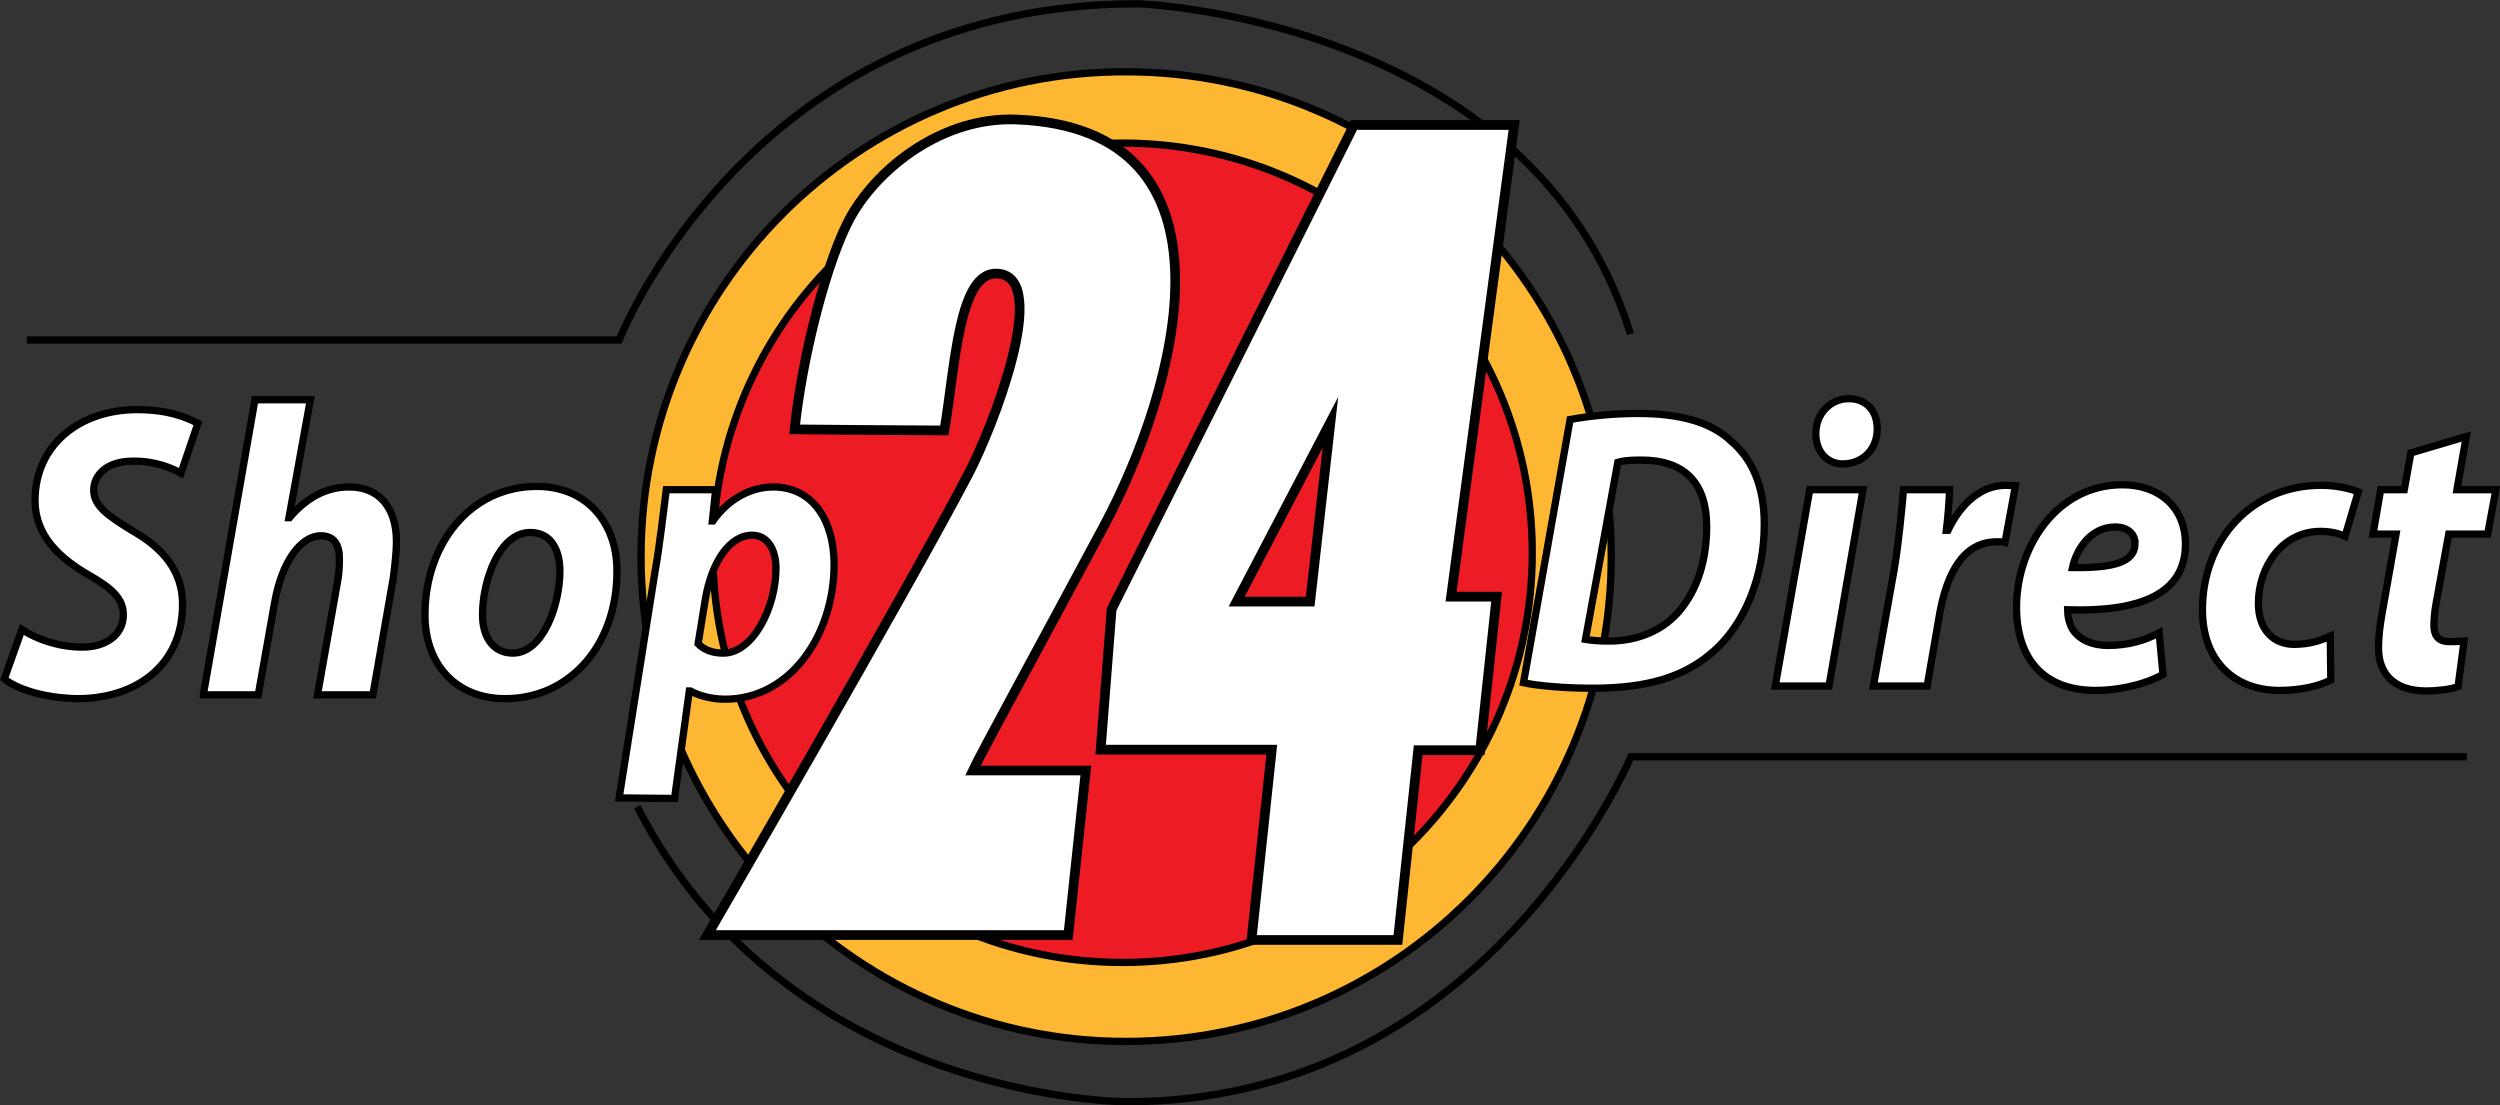 <svg width="800" height="353.65" enable-background="new 62 294.7 458 204.1" version="1.1" viewBox="62 294.7 800 353.65" xml:space="preserve" xmlns="http://www.w3.org/2000/svg">
<rect x="62" y="294.7" width="800" height="353.65" fill="#333333" stroke="none"/>
<g transform="matrix(1.755 0 0 1.755 -48.235 -225.15)">
		<path d="m360.1 357.1c-17.7-57.3-89.1-60.2-89.8-60.2-67.1 0-92.1 55.2-94.6 61.3h-108" fill="none" stroke="#000" stroke-miterlimit="10" stroke-width="1.327"/>
	<path d="m398.8 380.8c-2.8 0-4.9-2.2-4.9-5.5 0-3.8 2.8-6.4 6-6.4 3.1 0 5.2 2.1 5.2 5.5 0 4-2.9 6.4-6.3 6.4zm-12.3 40.5 6.3-35.8h9.7l-6.2 35.8z" fill="#fff" stroke="#000" stroke-miterlimit="10" stroke-width="1.327"/>
	<path d="m404.4 421.3 3.8-21.3c0.9-5.4 1.4-11.4 1.7-14.5h8.4c-0.1 2.4-0.3 4.8-0.6 7.4h0.3c2.3-4.8 6-8.2 10.5-8.2 0.7 0 1.3 0.1 1.8 0.1l-1.9 10.3c-0.4-0.1-0.9-0.1-1.5-0.1-6.2 0-9.1 5.9-10.4 13l-2.3 13.3z" fill="#fff" stroke="#000" stroke-miterlimit="10" stroke-width="1.327"/>
	<path d="m452.1 395.3c0-1.8-1.4-3-3.6-3-4.5 0-7.1 4.1-7.8 7.4 7.6 0.1 11.4-1 11.4-4.4zm5.1 23.9c-3.9 2.1-8.7 2.9-12.3 2.9-9.5 0-14.4-5.8-14.4-15.2 0-10.9 7.3-22.3 19.3-22.3 6.7 0 11.5 4.1 11.5 10.8 0 9.1-8.2 12.4-21.5 12 0 1 0.3 2.6 1 3.7 1.3 1.8 3.5 2.8 6.4 2.8 3.6 0 6.7-0.9 9.3-2.3z" fill="#fff" stroke="#000" stroke-miterlimit="10" stroke-width="1.327"/>
	<path d="m487.8 420.2c-2.1 1.1-5.5 1.9-9.4 1.9-8.2 0-14-5.4-14-14.7 0-12.8 9-22.7 21.6-22.7 2.9 0 5.3 0.6 6.8 1.2l-2.4 8.1c-1.1-0.5-2.5-0.9-4.5-0.9-6.9 0-11.3 6.4-11.3 13.1 0 5 2.9 7.5 6.5 7.5 2.8 0 4.9-0.7 6.6-1.5z" fill="#fff" stroke="#000" stroke-miterlimit="10" stroke-width="1.327"/>
	<path d="m512.5 375.8-1.7 9.7h7.1l-1.5 8.1h-7.1l-2.2 12.1c-0.3 1.5-0.5 3.3-0.5 4.5 0 1.8 0.7 3 2.8 3 0.8 0 1.8 0 2.7-0.1l-1.1 8.3c-1.3 0.5-3.7 0.8-5.8 0.8-5.9 0-8.7-3.2-8.7-7.8 0-1.9 0.2-3.9 0.7-6.6l2.5-14.2h-4.2l1.4-8.1h4.3l1.2-6.7z" fill="#fff" stroke="#000" stroke-miterlimit="10" stroke-width="1.327"/>
	<path d="m268.2 309.2c-48.8 0-88.4 39.6-88.4 88.4 0 48.9 39.6 88.5 88.4 88.5s88.4-39.6 88.4-88.5c0-48.8-39.6-88.4-88.4-88.4zm-0.7 162.5c-41.2 0-74.7-33.4-74.7-74.7 0-41.2 33.4-74.7 74.7-74.7 41.2 0 74.7 33.4 74.7 74.7s-33.4 74.7-74.7 74.7z" fill="#fdb733"/>
	<path d="m179.7 397.7c0 48.8 39.6 88.4 88.4 88.4 48.9 0 88.5-39.6 88.5-88.4s-39.6-88.4-88.5-88.4c-48.8-0.1-88.4 39.5-88.4 88.4z" fill="none" stroke="#000" stroke-width="1.327"/>
	<path d="m192.8 397c0 41.2 33.4 74.7 74.7 74.7 41.2 0 74.7-33.4 74.7-74.7s-33.4-74.7-74.7-74.7c-41.2 0-74.7 33.5-74.7 74.7" fill="#ed1c24" stroke="#000" stroke-miterlimit="10" stroke-width="1.327"/>
		<path d="m179 443.3c27.4 53.5 88.6 53.8 89.2 53.8 62.8 0 89.3-56.9 92-62.9h152.4" fill="none" stroke="#000" stroke-miterlimit="10" stroke-width="1.327"/>
	<path d="m248.1 318c-13.2-0.5-24.9 8.5-30.1 17.6-4.3 7.6-8.9 25.4-10.3 38.9 0 0 21.9 0.2 27.3 0.2 2-11.8 2.6-29.1 9.7-28.6 9.9 0.6-1 28.3-5.3 36.5-11.2 21.4-47.6 84.1-47.6 84.1h65.8l3.2-30h-20.6c1.3-2.8 14-26.1 23.8-44.4 13.6-25.3 26.6-72.7-15.9-74.3z" fill="#fff" stroke="#000" stroke-width="1.77"/>
	<path d="m301.7 405.9 3.7-32.7-17.1 32.7zm-7 27h-31.2l2-25.6 44.2-88.3h29.2l-11.5 86h8.3l-3 28h-11.3l-3.7 34.6h-26.7z" fill="#fff" stroke="#000" stroke-miterlimit="10" stroke-width="1.77"/>
	<path d="m66.8 411c2.8 1.8 6.7 3.2 11.1 3.2 3.9 0 7.4-2 7.4-5.9 0-2.9-2-4.8-6.4-7.3-5-2.9-9.7-7-9.7-13.5 0-10.3 8.3-16.6 18.6-16.6 5.7 0 9 1.4 11.1 2.5l-3.1 9.1c-1.5-0.9-4.8-2.3-8.8-2.2-4.7 0-7.1 2.5-7.1 5.3 0 3 2.9 4.8 6.9 7.3 5.7 3.2 9.3 7.4 9.3 13.5 0 11.3-8.7 17.2-19.1 17.2-6.5-0.1-11.3-1.9-13.4-3.6z" fill="#fff" stroke="#000" stroke-miterlimit="10" stroke-width="1.327"/>
	<path d="m99.9 422.8 9.4-53.7h10.1l-3.9 21.5h0.1c2.9-3.4 6.4-5.6 10.9-5.6 5.3 0 8.6 3.6 8.6 10 0 1.7-0.3 4.6-0.6 6.7l-3.7 21.2h-10.1l3.6-20.3c0.3-1.4 0.4-3 0.4-4.5 0-2.5-0.9-4.2-3.4-4.2-3.6 0-7.1 4.7-8.4 12.1l-3 16.9h-10z" fill="#fff" stroke="#000" stroke-miterlimit="10" stroke-width="1.327"/>
	<path d="m156.3 415.3c5.5 0 8.6-8.7 8.6-15 0-3.5-1.4-7-5.4-7-5.8 0-8.7 9.1-8.7 14.8-0.1 4.3 2 7.2 5.5 7.2zm-1.4 8.3c-8.8 0-14.6-6.1-14.6-15.3 0-12.8 8.2-23.4 20.4-23.4 9.2 0 14.6 6.8 14.6 15.3 0.1 13.5-8.5 23.4-20.4 23.4z" fill="#fff" stroke="#000" stroke-miterlimit="10" stroke-width="1.327"/>
	<path d="m190.1 413.6c1.1 1.1 2.6 1.7 4.6 1.7 5.4 0 9.6-8.3 9.6-15.5 0-2.9-1.2-6-4.4-6-3.8 0-7.3 4.5-8.5 11.8zm-14.4 28.1 6.6-41.6c0.8-4.4 1.5-10.8 2-14.6h9l-0.6 5.7h0.1c2.8-4 6.9-6.2 11-6.2 7.4 0 11.1 6.4 11.1 14.1 0 12.8-7.9 24.6-19.9 24.6-2.7 0-5.1-0.8-6.3-1.5h-0.2l-2.7 19.6z" fill="#fff" stroke="#000" stroke-miterlimit="10" stroke-width="1.327"/>
	<path d="m351.9 412.8c1.2 0.2 2.6 0.3 4.3 0.3 5.3 0 10-2 13-5.7 3.1-3.8 4.8-9 4.8-15.2 0-7.8-3.9-12.1-11.9-12.1-1.9 0-3.3 0.1-4.3 0.4zm-2.8-40.1c3.9-0.7 8.1-1.1 12.4-1.1 7.4 0 13.2 1.5 16.9 5 3.9 3.3 6.1 8.2 6.1 15.2 0 9.7-3.7 18.4-9.4 23.3-5.3 4.6-12 6.6-21.9 6.6-5.5 0-10.3-0.5-12.6-1z" fill="#fff" stroke="#000" stroke-miterlimit="10" stroke-width="1.327"/>
</g>
</svg>

